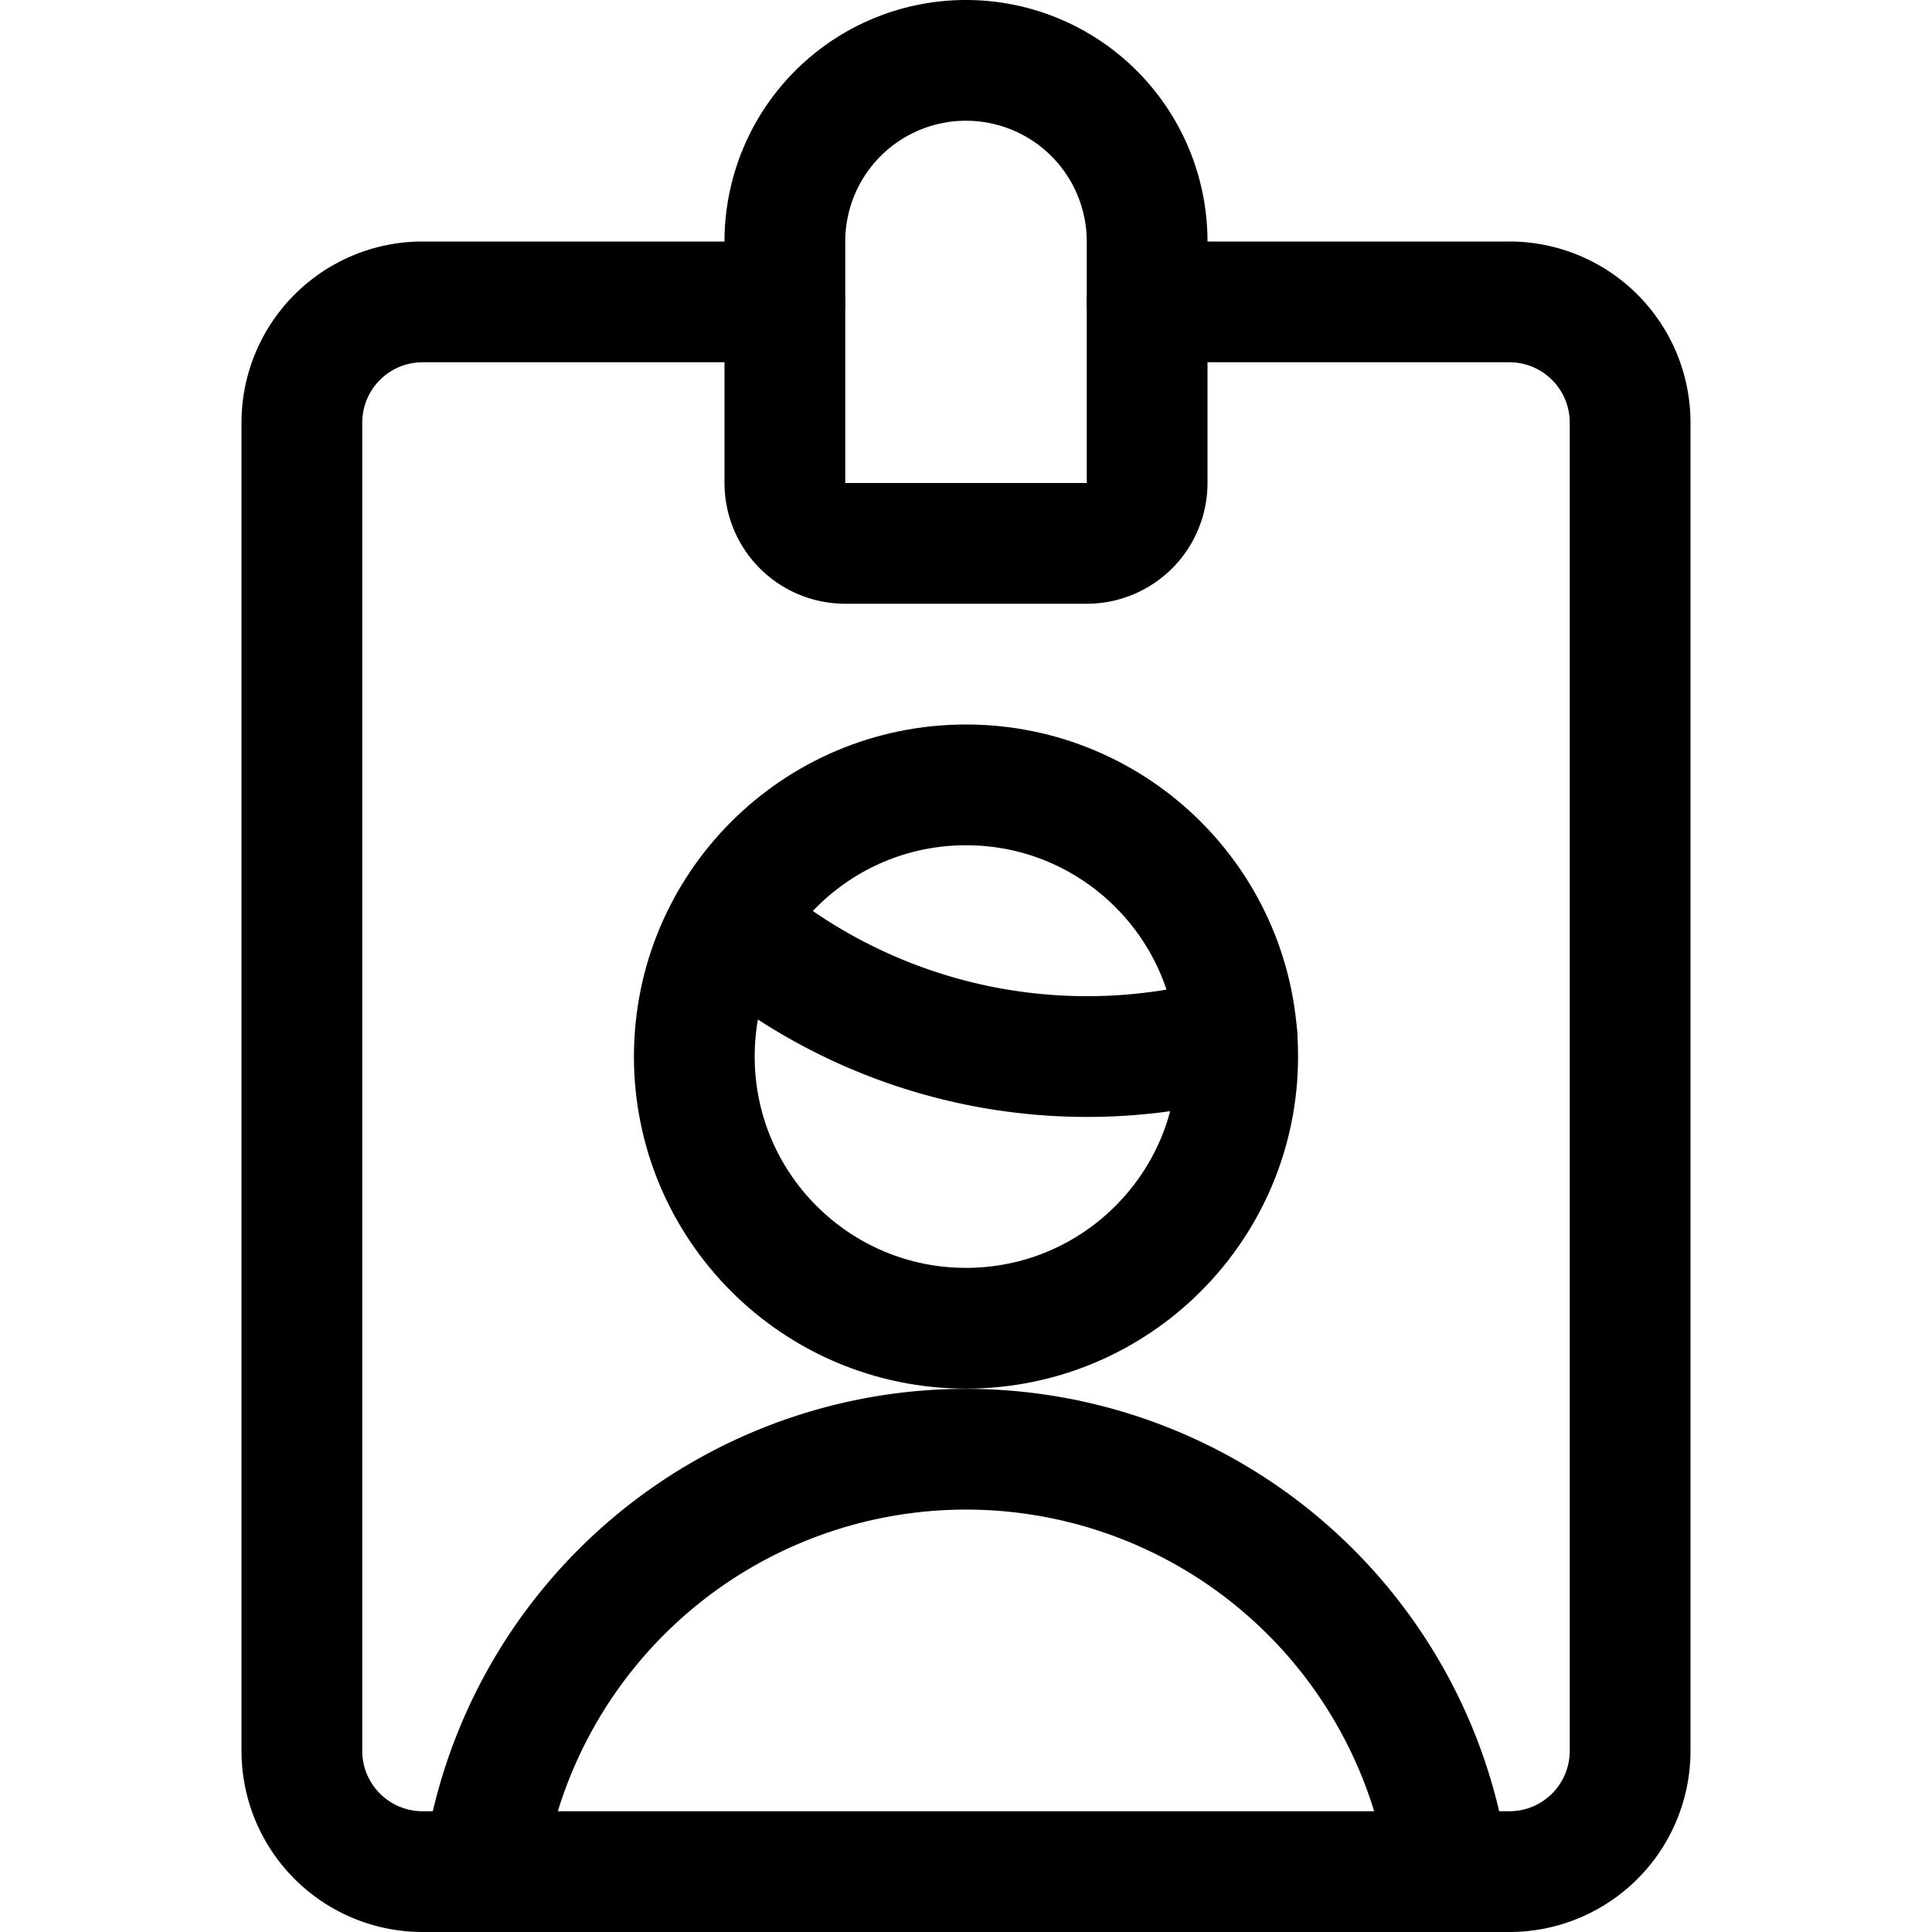 <svg id="Regular" xmlns="http://www.w3.org/2000/svg" viewBox="0 0 24 24" width="24" height="24"><defs><style>.cls-1{fill:none;stroke:#000;stroke-linecap:round;stroke-linejoin:round;stroke-width:1.5px}</style></defs><title>single-man-id-card</title><path class="cls-1" d="M9.75 3.75h-4.5a1.5 1.5 0 0 0-1.5 1.5v16.5a1.5 1.5 0 0 0 1.5 1.5h13.5a1.5 1.5 0 0 0 1.5-1.5V5.25a1.5 1.5 0 0 0-1.5-1.5h-4.5"/><path class="cls-1" d="M14.25 3a2.25 2.25 0 0 0-4.5 0v3a.75.75 0 0 0 .75.75h3a.75.75 0 0 0 .75-.75z"/><circle class="cls-1" cx="12" cy="13.125" r="3.375"/><path class="cls-1" d="M18 23.25a6.054 6.054 0 0 0-12 0m9.365-10.386a6.763 6.763 0 0 1-6.3-1.4"/></svg>
